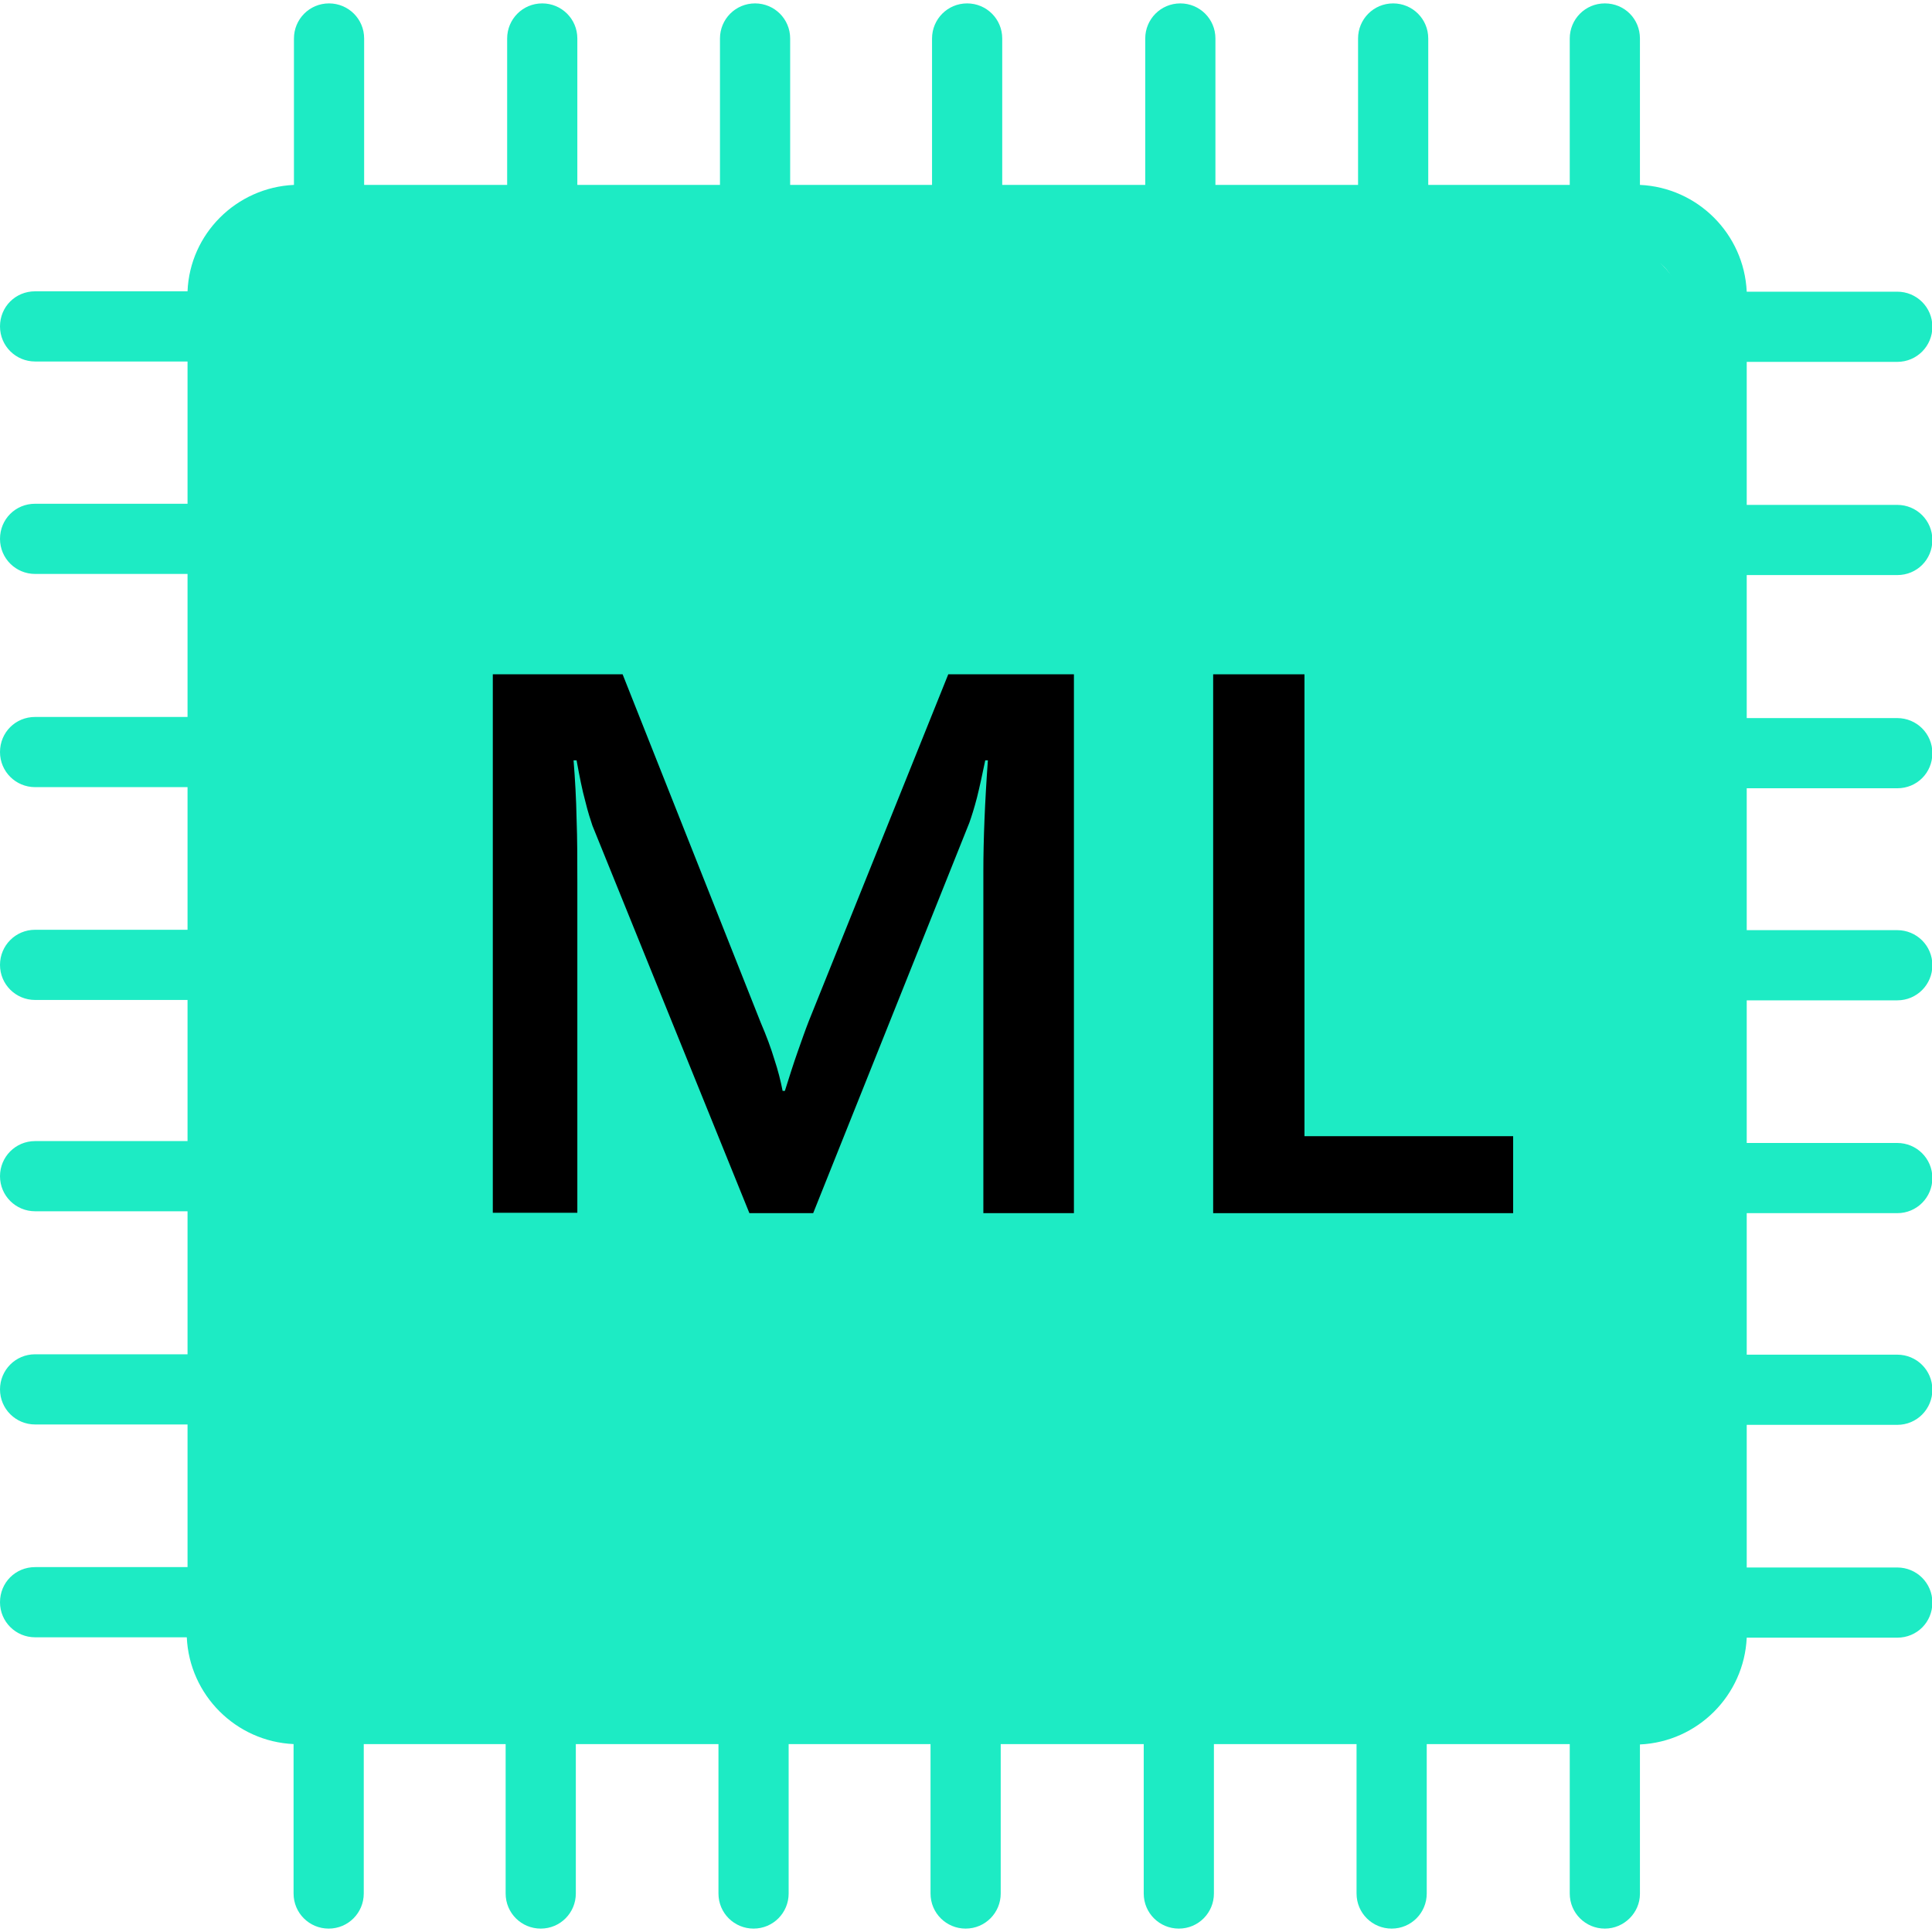 <?xml version="1.0" encoding="utf-8"?>
<!-- Generator: Adobe Illustrator 27.1.1, SVG Export Plug-In . SVG Version: 6.00 Build 0)  -->
<svg version="1.1" id="Layer_1" xmlns="http://www.w3.org/2000/svg" xmlns:xlink="http://www.w3.org/1999/xlink" x="0px" y="0px"
	 viewBox="0 0 512 512" style="enable-background:new 0 0 512 512;" xml:space="preserve">
<style type="text/css">
	.st0{fill-rule:evenodd;clip-rule:evenodd;fill:#1DEBC4;}
	.st1{fill:#1DEBC4;}
</style>
<g>
	<path class="st0" d="M91.8,60.5h325.5c18,0,32.7,14.7,32.7,32.7v325.7c0,18-14.7,32.7-32.7,32.7H91.8c-18.1,0-32.8-14.7-32.8-32.7
		V93.2C59,75.2,73.7,60.5,91.8,60.5L91.8,60.5z"/>
</g>
<g>
	<g>
		<path d="M284.6,321.5h-24v-90.7c0-4.1,0.1-8.6,0.3-13.6c0.2-4.9,0.5-10.2,0.9-15.7h-0.7c-0.8,3.9-1.5,7.1-2.2,9.9
			c-0.7,2.7-1.4,4.9-2,6.6l-41.4,103.5h-16.9L157,218.8c-0.5-1.5-1.2-3.6-1.9-6.5c-0.8-2.9-1.5-6.4-2.3-10.8H152
			c0.4,5,0.7,10.2,0.8,15.5c0.2,5.4,0.2,11,0.2,16.8v87.6h-22.4V178.7H165l36.6,92.3c1.5,3.5,2.7,6.7,3.6,9.7c1,3,1.7,5.8,2.2,8.4
			h0.6c1.2-3.8,2.3-7.3,3.4-10.4c1.1-3.1,2-5.7,2.9-8l37-92h33.3V321.5z"/>
		<path d="M401,321.5h-79.5V178.7h24.2v122.4H401V321.5z"/>
	</g>
</g>
<path class="st1" d="M425.3,511.1c-5.1,0-9.3-4.1-9.3-9.3v-39.6h-37.9v39.6c0,5.1-4.1,9.3-9.3,9.3c-5.1,0-9.3-4.1-9.3-9.3v-39.6
	h-37.8v39.6c0,5.1-4.1,9.3-9.3,9.3c-5.1,0-9.3-4.1-9.3-9.3v-39.6h-37.9v39.6c0,5.1-4.1,9.3-9.3,9.3c-5.1,0-9.3-4.1-9.3-9.3v-39.6
	h-37.6v39.6c0,5.1-4.1,9.3-9.3,9.3c-5.1,0-9.3-4.1-9.3-9.3v-39.6h-37.8v39.6c0,5.1-4.1,9.3-9.3,9.3c-5.1,0-9.3-4.1-9.3-9.3v-39.6
	H96.4v39.6c0,5.1-4.1,9.3-9.3,9.3c-5.1,0-9.3-4.1-9.3-9.3v-39.6c-15.3-0.7-27.6-13-28.3-28.3H9.3c-5.1,0-9.3-4.1-9.3-9.3
	s4.1-9.3,9.3-9.3h40.4v-37.8H9.3c-5.1,0-9.3-4.1-9.3-9.3c0-5.1,4.1-9.3,9.3-9.3h40.4v-37.9H9.3c-5.1,0-9.3-4.1-9.3-9.3
	c0-5.1,4.1-9.3,9.3-9.3h40.4V265H9.3c-5.1,0-9.3-4.1-9.3-9.3c0-5.1,4.1-9.3,9.3-9.3h40.4v-37.8H9.3c-5.1,0-9.3-4.1-9.3-9.3
	s4.1-9.3,9.3-9.3h40.4v-37.9H9.3c-5.1,0-9.3-4.1-9.3-9.3s4.1-9.3,9.3-9.3h40.4V95.8H9.3c-5.1,0-9.3-4.1-9.3-9.3s4.1-9.3,9.3-9.3
	h40.4C50.3,62,62.6,49.7,77.9,49V10.2c0-5.1,4.1-9.3,9.3-9.3c5.1,0,9.3,4.1,9.3,9.3V49h37.9V10.2c0-5.1,4.1-9.3,9.3-9.3
	c5.1,0,9.3,4.1,9.3,9.3V49h37.8V10.2c0-5.1,4.1-9.3,9.3-9.3c5.1,0,9.3,4.1,9.3,9.3V49h37.6V10.2c0-5.1,4.1-9.3,9.3-9.3
	c5.1,0,9.3,4.1,9.3,9.3V49h37.9V10.2c0-5.1,4.1-9.3,9.3-9.3c5.1,0,9.3,4.1,9.3,9.3V49h37.8V10.2c0-5.1,4.1-9.3,9.3-9.3
	c5.1,0,9.3,4.1,9.3,9.3V49H416V10.2c0-5.1,4.1-9.3,9.3-9.3s9.3,4.1,9.3,9.3V49c15.3,0.7,27.6,13,28.3,28.3h39.9
	c5.1,0,9.3,4.1,9.3,9.3c0,5.1-4.1,9.3-9.3,9.3h-39.9v37.9h39.9c5.1,0,9.3,4.1,9.3,9.3s-4.1,9.3-9.3,9.3h-39.9v37.9h39.9
	c5.1,0,9.3,4.1,9.3,9.3s-4.1,9.3-9.3,9.3h-39.9v37.6h39.9c5.1,0,9.3,4.1,9.3,9.3c0,5.1-4.1,9.3-9.3,9.3h-39.9v37.8h39.9
	c5.1,0,9.3,4.1,9.3,9.3c0,5.1-4.1,9.3-9.3,9.3h-39.9V359h39.9c5.1,0,9.3,4.1,9.3,9.3c0,5.1-4.1,9.3-9.3,9.3h-39.9v37.8h39.9
	c5.1,0,9.3,4.1,9.3,9.3s-4.1,9.3-9.3,9.3h-39.9c-0.7,15.3-13,27.6-28.3,28.3v39.6C434.6,506.9,430.4,511.1,425.3,511.1L425.3,511.1z
	 M79.2,67.5c-6.1,0-11.1,5-11.1,11.1v354c0,6.1,5,11.1,11.1,11.1h354c6.1,0,11.1-5,11.1-11.1v-354c0-6.1-5-11.1-11.1-11.1L79.2,67.5
	z"/>
</svg>
